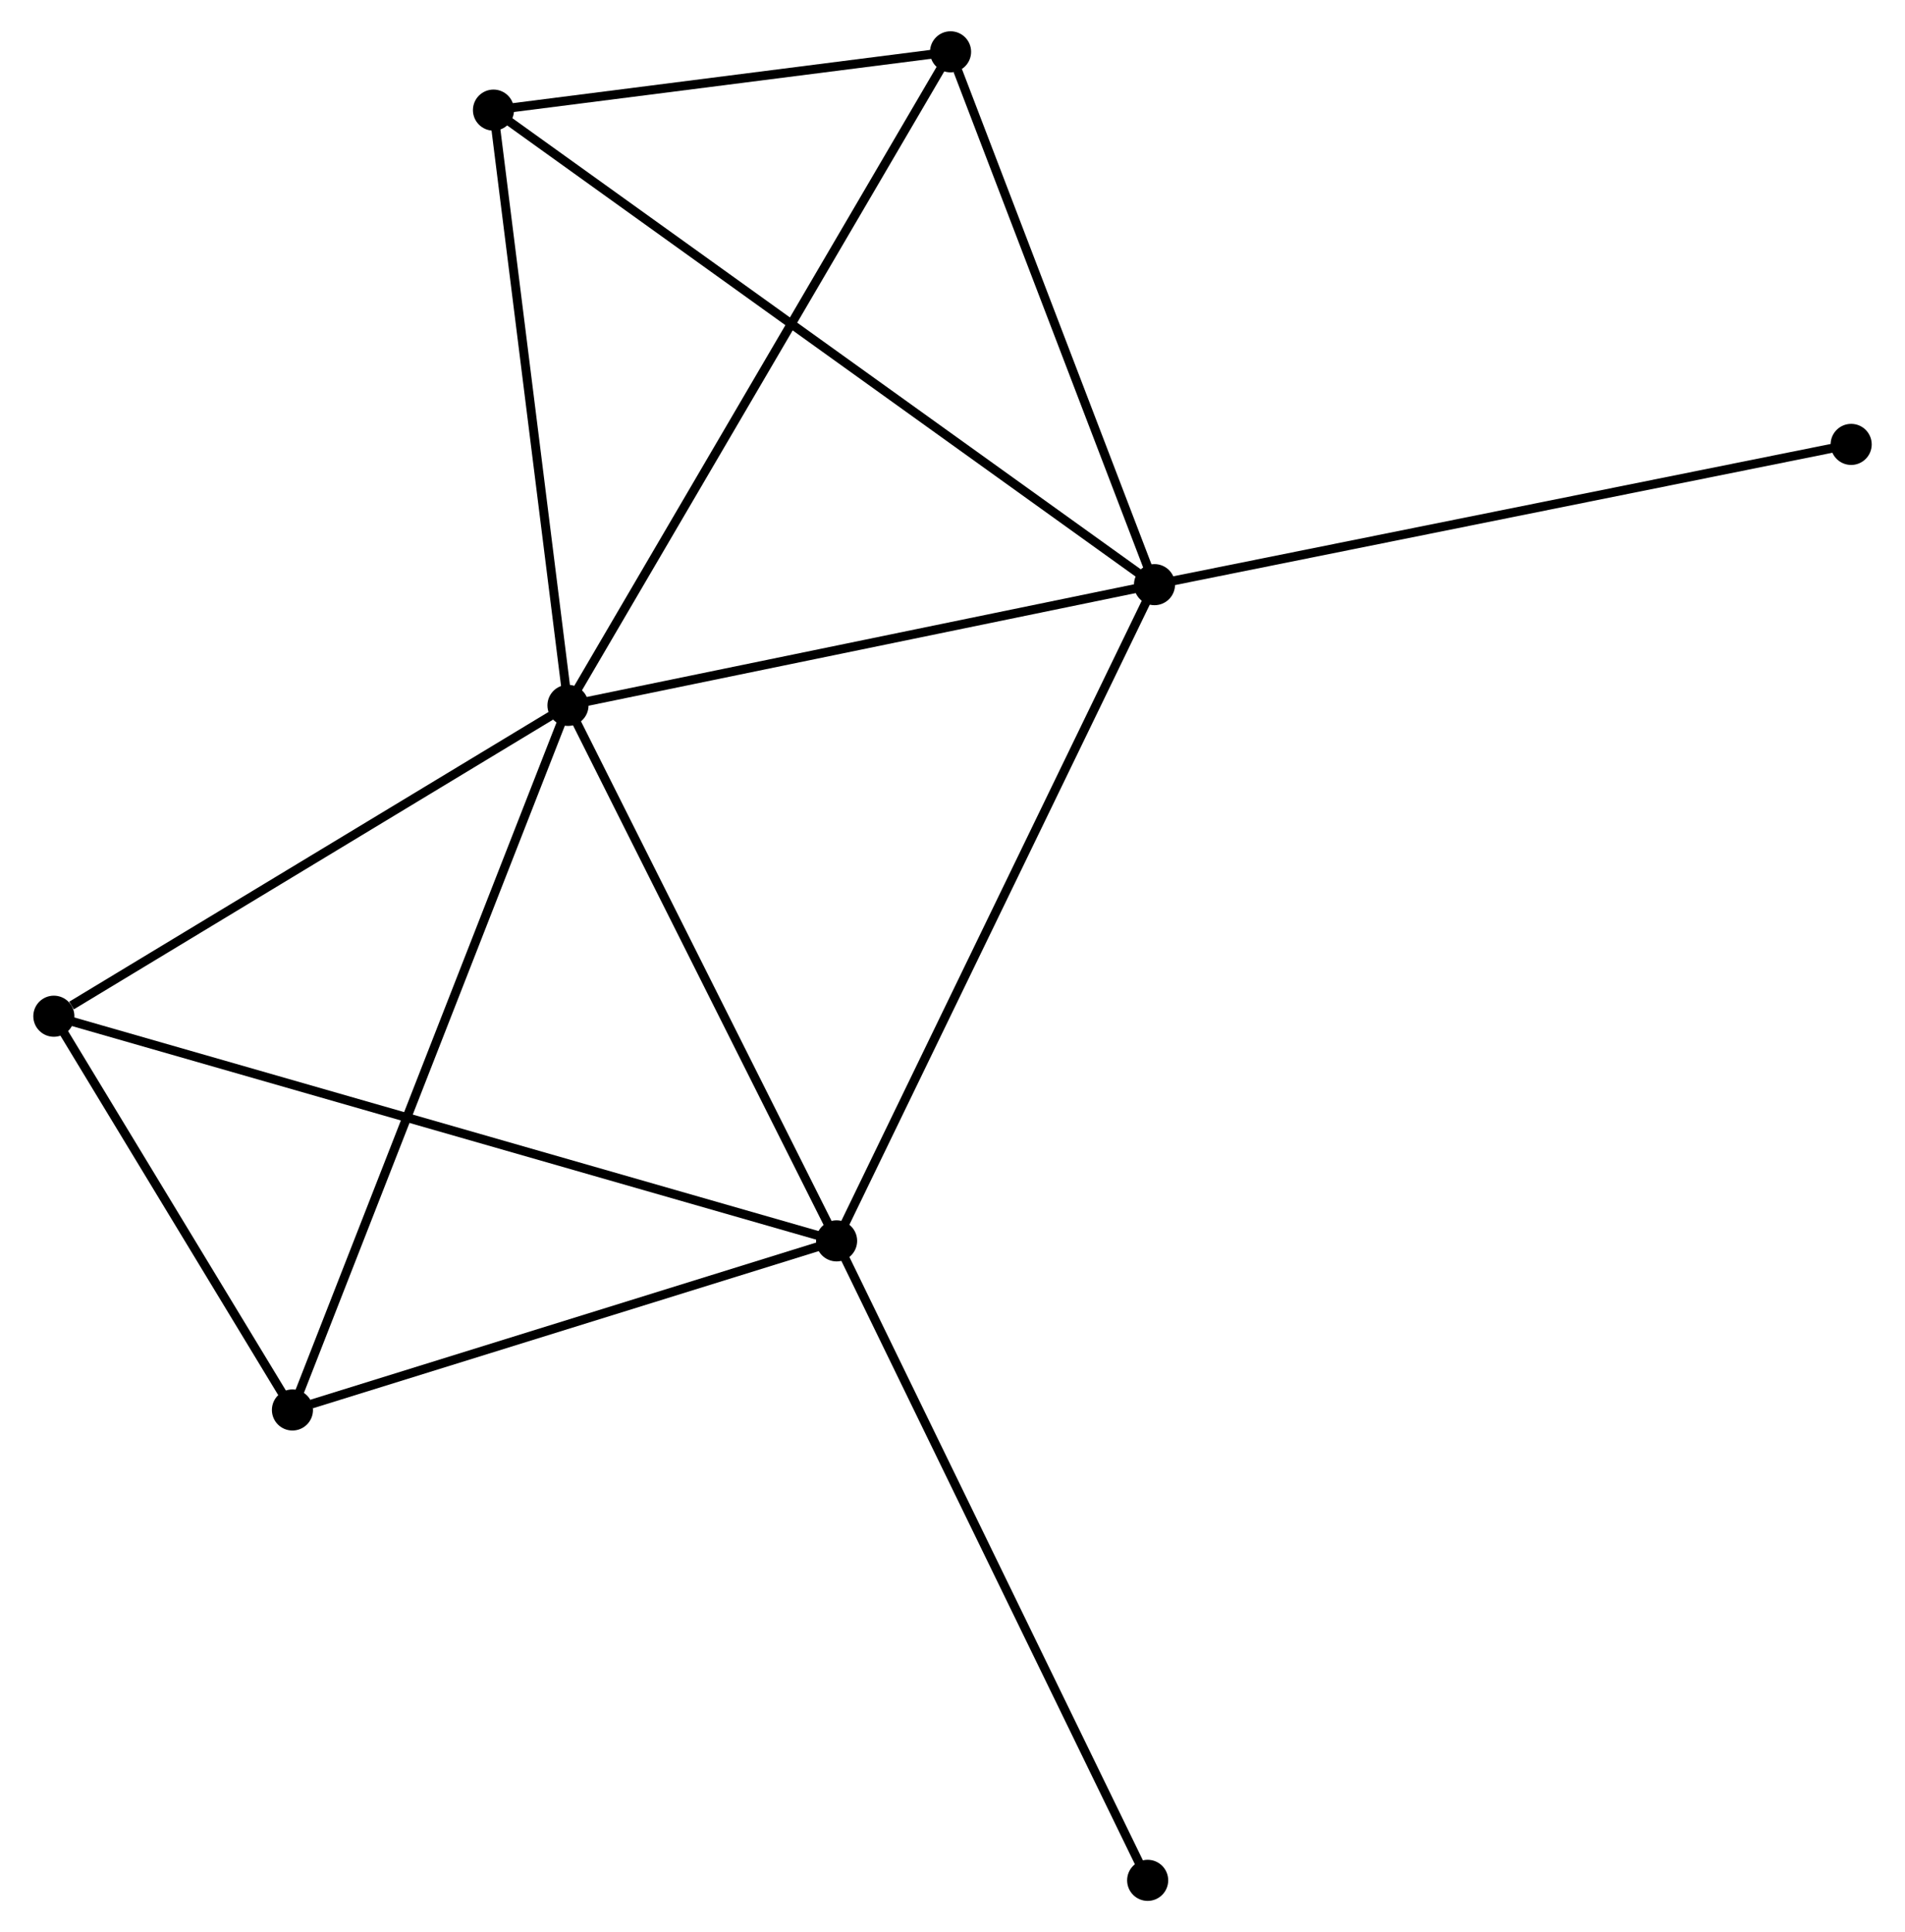 <?xml version="1.0" encoding="UTF-8" standalone="no"?>
<!DOCTYPE svg PUBLIC "-//W3C//DTD SVG 1.1//EN"
 "http://www.w3.org/Graphics/SVG/1.1/DTD/svg11.dtd">
<!-- Generated by graphviz version 2.36.0 (20140111.2315)
 -->
<!-- Title: %3 Pages: 1 -->
<svg width="213pt" height="216pt"
 viewBox="0.00 0.00 212.80 216.26" xmlns="http://www.w3.org/2000/svg" xmlns:xlink="http://www.w3.org/1999/xlink">
<g id="graph0" class="graph" transform="scale(1 1) rotate(0) translate(4 212.261)">
<title>%3</title>
<!-- 0 -->
<g id="node1" class="node"><title>0</title>
<ellipse fill="black" stroke="black" cx="59.355" cy="-133.309" rx="1.8" ry="1.8"/>
</g>
<!-- 1 -->
<g id="node2" class="node"><title>1</title>
<ellipse fill="black" stroke="black" cx="125.013" cy="-146.823" rx="1.8" ry="1.8"/>
</g>
<!-- 0&#45;&#45;1 -->
<g id="edge1" class="edge"><title>0&#45;&#45;1</title>
<path fill="none" stroke="black" d="M61.25,-133.698C70.837,-135.672 113.925,-144.54 123.235,-146.457"/>
</g>
<!-- 2 -->
<g id="node3" class="node"><title>2</title>
<ellipse fill="black" stroke="black" cx="89.425" cy="-73.374" rx="1.8" ry="1.8"/>
</g>
<!-- 0&#45;&#45;2 -->
<g id="edge2" class="edge"><title>0&#45;&#45;2</title>
<path fill="none" stroke="black" d="M60.223,-131.58C64.614,-122.827 84.347,-83.496 88.611,-74.996"/>
</g>
<!-- 3 -->
<g id="node4" class="node"><title>3</title>
<ellipse fill="black" stroke="black" cx="51.015" cy="-199.936" rx="1.8" ry="1.8"/>
</g>
<!-- 0&#45;&#45;3 -->
<g id="edge3" class="edge"><title>0&#45;&#45;3</title>
<path fill="none" stroke="black" d="M59.115,-135.231C57.897,-144.96 52.423,-188.684 51.241,-198.133"/>
</g>
<!-- 4 -->
<g id="node5" class="node"><title>4</title>
<ellipse fill="black" stroke="black" cx="28.51" cy="-54.447" rx="1.8" ry="1.8"/>
</g>
<!-- 0&#45;&#45;4 -->
<g id="edge4" class="edge"><title>0&#45;&#45;4</title>
<path fill="none" stroke="black" d="M58.593,-131.359C54.325,-120.449 33.444,-67.061 29.246,-56.329"/>
</g>
<!-- 5 -->
<g id="node6" class="node"><title>5</title>
<ellipse fill="black" stroke="black" cx="102.183" cy="-206.461" rx="1.8" ry="1.8"/>
</g>
<!-- 0&#45;&#45;5 -->
<g id="edge5" class="edge"><title>0&#45;&#45;5</title>
<path fill="none" stroke="black" d="M60.414,-135.117C66.339,-145.238 95.333,-194.761 101.162,-204.716"/>
</g>
<!-- 6 -->
<g id="node7" class="node"><title>6</title>
<ellipse fill="black" stroke="black" cx="1.8" cy="-98.519" rx="1.8" ry="1.8"/>
</g>
<!-- 0&#45;&#45;6 -->
<g id="edge6" class="edge"><title>0&#45;&#45;6</title>
<path fill="none" stroke="black" d="M57.441,-132.151C48.702,-126.869 12.656,-105.081 3.781,-99.716"/>
</g>
<!-- 1&#45;&#45;2 -->
<g id="edge7" class="edge"><title>1&#45;&#45;2</title>
<path fill="none" stroke="black" d="M124.133,-145.007C119.21,-134.845 95.117,-85.121 90.274,-75.126"/>
</g>
<!-- 1&#45;&#45;3 -->
<g id="edge8" class="edge"><title>1&#45;&#45;3</title>
<path fill="none" stroke="black" d="M123.467,-147.932C113.837,-154.844 62.157,-191.939 52.552,-198.833"/>
</g>
<!-- 1&#45;&#45;5 -->
<g id="edge9" class="edge"><title>1&#45;&#45;5</title>
<path fill="none" stroke="black" d="M124.354,-148.543C121.079,-157.099 106.561,-195.026 102.982,-204.374"/>
</g>
<!-- 7 -->
<g id="node8" class="node"><title>7</title>
<ellipse fill="black" stroke="black" cx="203.002" cy="-162.52" rx="1.8" ry="1.8"/>
</g>
<!-- 1&#45;&#45;7 -->
<g id="edge10" class="edge"><title>1&#45;&#45;7</title>
<path fill="none" stroke="black" d="M126.941,-147.211C137.731,-149.383 190.529,-160.01 201.142,-162.146"/>
</g>
<!-- 2&#45;&#45;4 -->
<g id="edge11" class="edge"><title>2&#45;&#45;4</title>
<path fill="none" stroke="black" d="M87.668,-72.828C78.929,-70.112 40.19,-58.077 30.642,-55.11"/>
</g>
<!-- 2&#45;&#45;6 -->
<g id="edge12" class="edge"><title>2&#45;&#45;6</title>
<path fill="none" stroke="black" d="M87.595,-73.899C76.192,-77.171 14.994,-94.733 3.62,-97.997"/>
</g>
<!-- 8 -->
<g id="node9" class="node"><title>8</title>
<ellipse fill="black" stroke="black" cx="124.248" cy="-1.8" rx="1.8" ry="1.8"/>
</g>
<!-- 2&#45;&#45;8 -->
<g id="edge13" class="edge"><title>2&#45;&#45;8</title>
<path fill="none" stroke="black" d="M90.286,-71.605C95.104,-61.702 118.679,-13.248 123.418,-3.507"/>
</g>
<!-- 3&#45;&#45;5 -->
<g id="edge14" class="edge"><title>3&#45;&#45;5</title>
<path fill="none" stroke="black" d="M53.214,-200.217C61.63,-201.29 91.746,-205.13 100.05,-206.189"/>
</g>
<!-- 4&#45;&#45;6 -->
<g id="edge15" class="edge"><title>4&#45;&#45;6</title>
<path fill="none" stroke="black" d="M27.362,-56.341C22.969,-63.59 7.248,-89.529 2.914,-96.681"/>
</g>
</g>
</svg>
